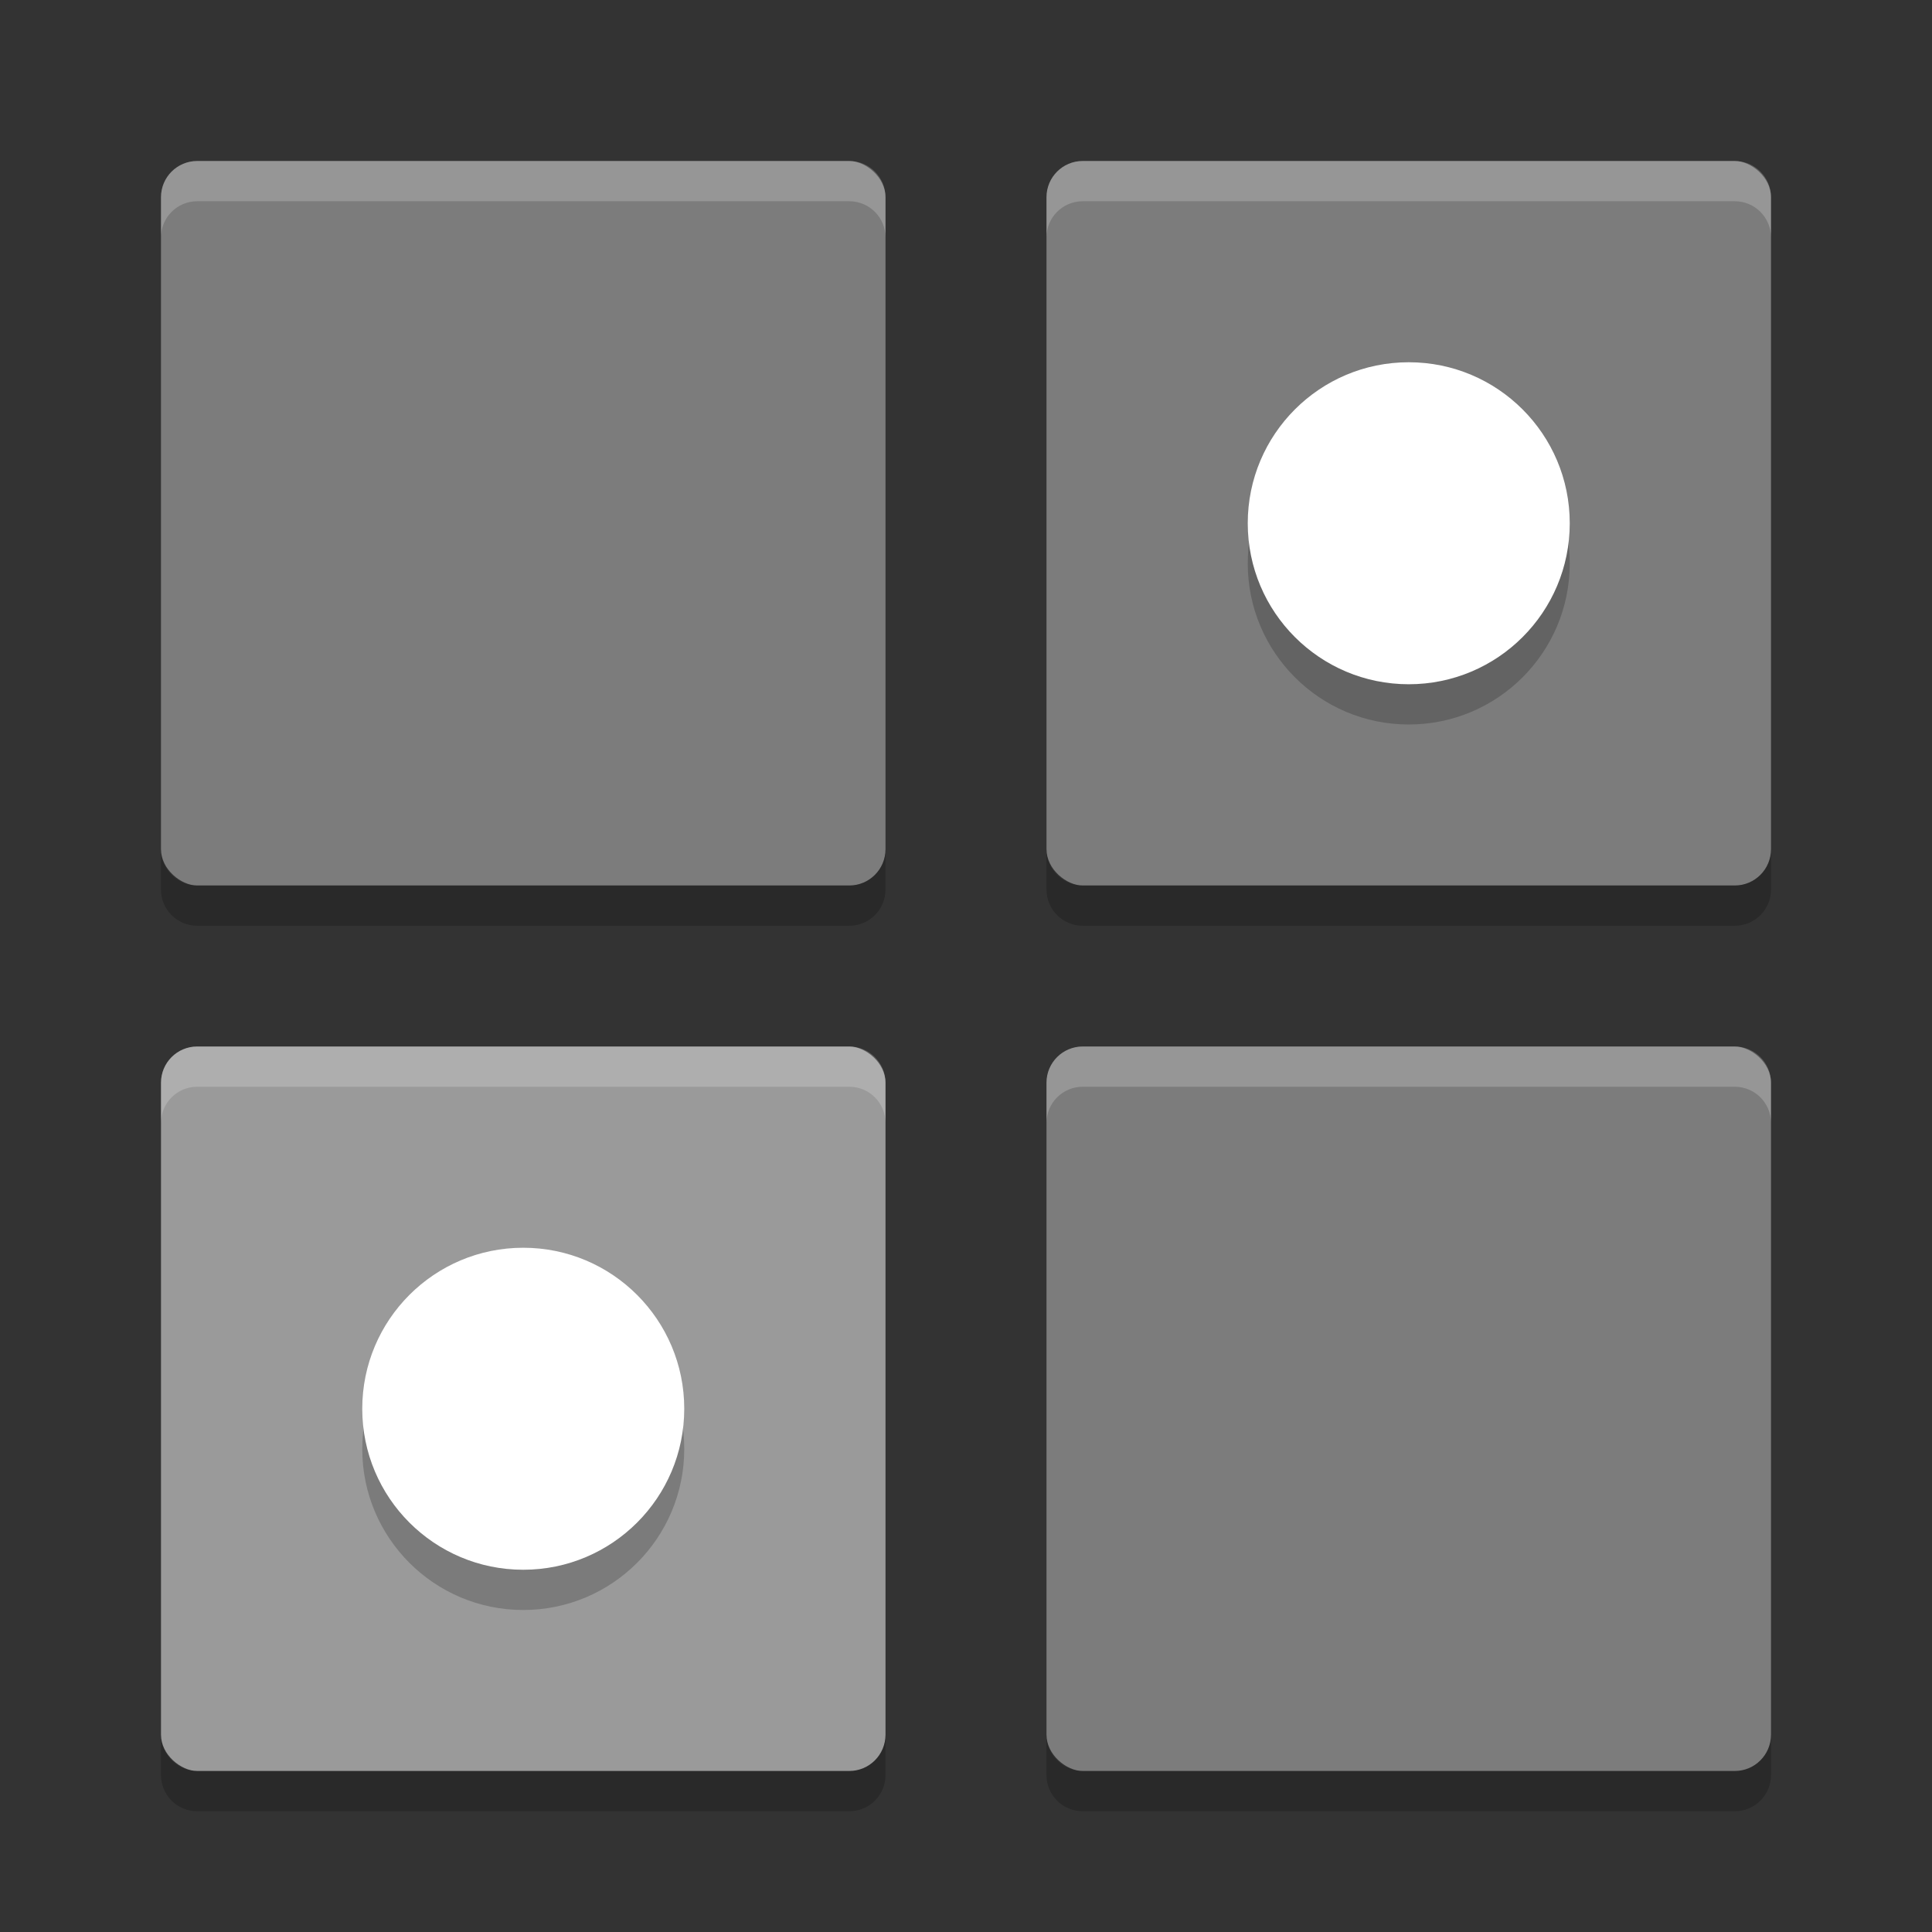 <svg xmlns="http://www.w3.org/2000/svg" width="48" height="48" version="1">
 <rect width="100%" height="100%" fill="#333333" stroke="none"/>
 <rect fill="#7c7c7c" width="18" height="18" x="-22" y="-44" rx=".9" ry=".9" transform="matrix(0,-1,-1,0,0,0)"/>
 <rect fill="#7c7c7c" width="18" height="18" x="-22" y="-22" rx=".9" ry=".9" transform="matrix(0,-1,-1,0,0,0)"/>
 <rect fill="#7c7c7c" width="18" height="18" x="-44" y="-44" rx=".9" ry=".9" transform="matrix(0,-1,-1,0,0,0)"/>
 <rect fill="#9a9a9a" width="18" height="18" x="-44" y="-22" rx=".9" ry=".9" transform="matrix(0,-1,-1,0,0,0)"/>
 <circle opacity=".2" cx="35" cy="14" r="4"/>
 <circle fill="#fff" cx="35" cy="13" r="4"/>
 <circle opacity=".2" cx="13" cy="36" r="4"/>
 <circle fill="#fff" cx="13" cy="35" r="4"/>
 <path opacity=".2" d="m4 21.1v1c0 0.498 0.402 0.9 0.9 0.9h16.2c0.498 0 0.9-0.402 0.9-0.9v-1c0 0.498-0.402 0.9-0.9 0.9h-16.2c-0.498 0-0.9-0.402-0.9-0.9zm22 0v1c0 0.498 0.402 0.9 0.9 0.9h16.199c0.499 0 0.901-0.402 0.901-0.9v-1c0 0.498-0.402 0.9-0.9 0.9h-16.2c-0.498 0-0.9-0.402-0.9-0.9zm-22 22v1c0 0.498 0.402 0.9 0.9 0.9h16.2c0.498 0 0.9-0.402 0.9-0.9v-1c0 0.498-0.402 0.9-0.9 0.9h-16.2c-0.498 0-0.9-0.402-0.9-0.9zm22 0v1c0 0.498 0.402 0.9 0.9 0.9h16.199c0.499 0 0.901-0.402 0.901-0.9v-1c0 0.498-0.402 0.9-0.9 0.9h-16.2c-0.498 0-0.9-0.402-0.9-0.9z"/>
 <path fill="#fff" opacity=".2" d="m4.9 4c-0.499 0-0.9 0.402-0.9 0.9v1c0-0.499 0.402-0.9 0.9-0.9h16.2c0.498 0 0.9 0.402 0.9 0.9v-1c0-0.499-0.402-0.9-0.9-0.9h-16.2zm22 0c-0.498 0-0.9 0.402-0.9 0.9v1c0-0.499 0.402-0.9 0.9-0.9h16.2c0.498 0 0.9 0.402 0.9 0.9v-1c0-0.499-0.402-0.9-0.9-0.9h-16.2zm-22 22c-0.499 0-0.9 0.402-0.9 0.9v1c0-0.498 0.402-0.9 0.9-0.9h16.2c0.498 0 0.9 0.402 0.9 0.9v-1c0-0.498-0.402-0.9-0.9-0.9h-16.2zm22 0c-0.498 0-0.9 0.402-0.9 0.9v1c0-0.498 0.402-0.9 0.9-0.9h16.199c0.499 0 0.901 0.402 0.901 0.9v-1c0-0.498-0.402-0.9-0.9-0.9h-16.199z"/>
</svg>
